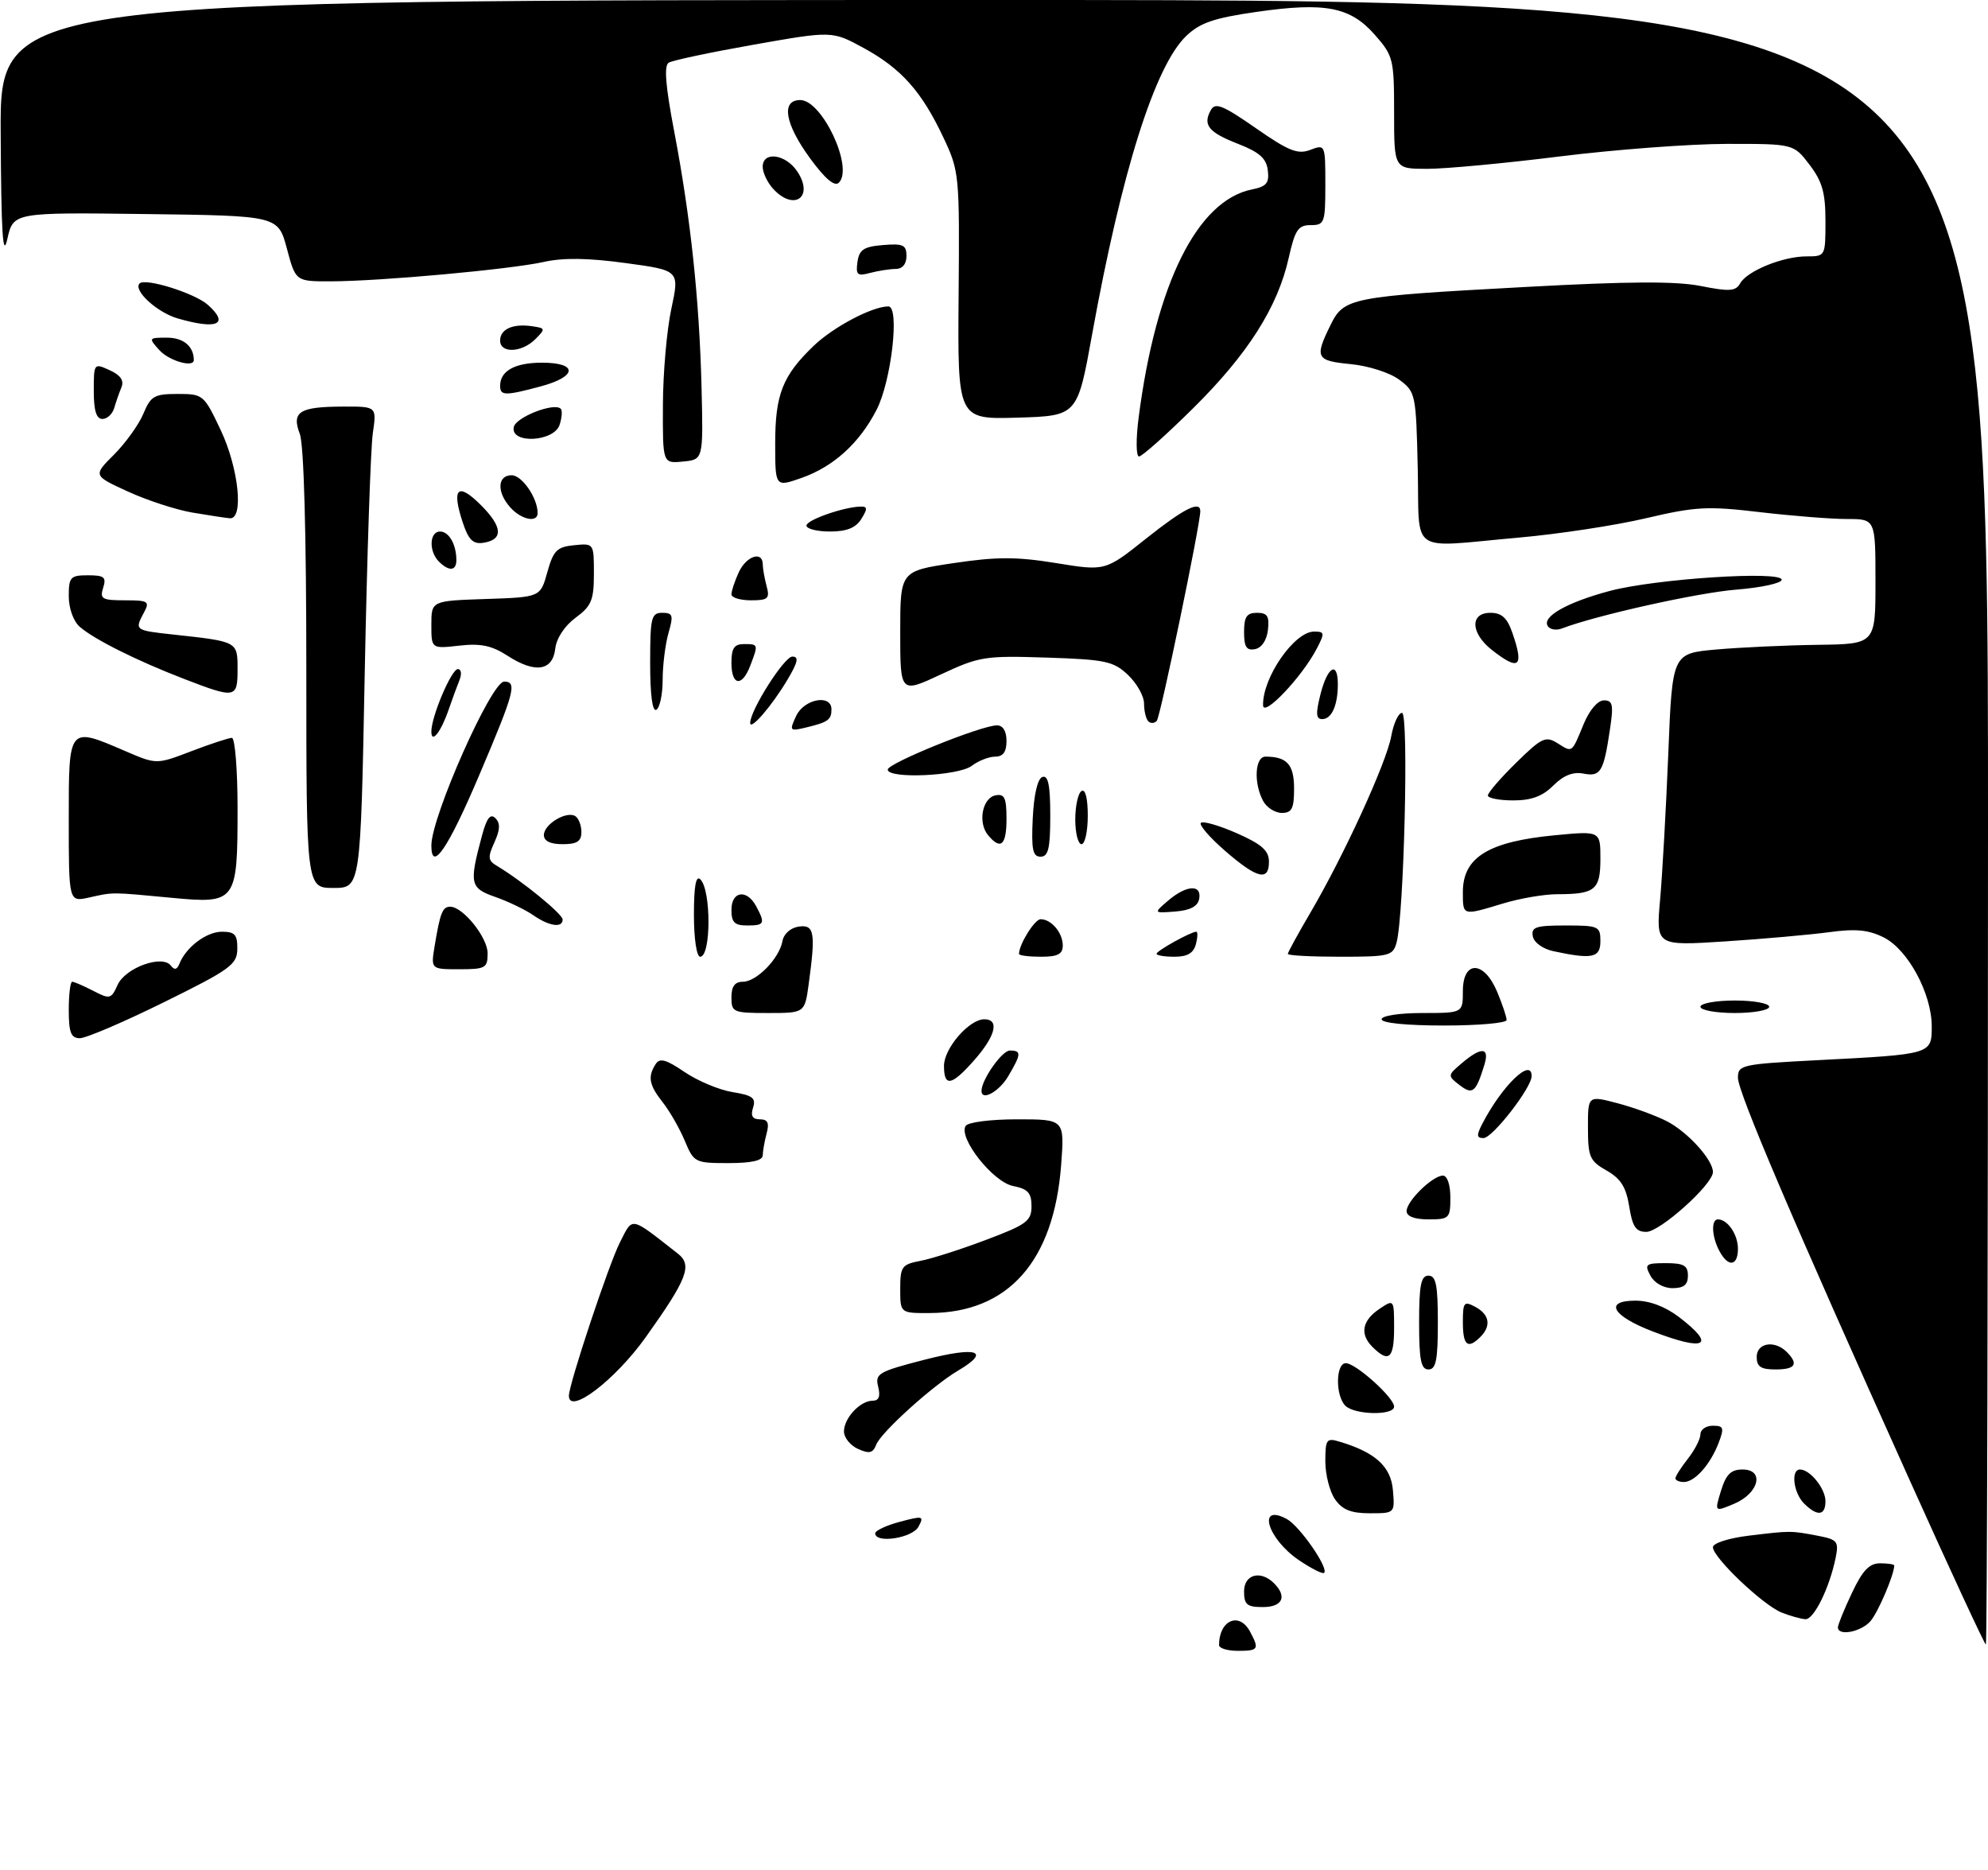 <?xml version="1.0" encoding="UTF-8" standalone="no"?>
<!DOCTYPE svg PUBLIC "-//W3C//DTD SVG 1.1//EN" "http://www.w3.org/Graphics/SVG/1.1/DTD/svg11.dtd" >
<svg xmlns="http://www.w3.org/2000/svg" xmlns:xlink="http://www.w3.org/1999/xlink" version="1.1" viewBox="0 0 318 299">
 <g >
 <path fill="currentColor"
d=" M 195.00 263.08 C 195.00 259.09 198.23 257.69 199.96 260.93 C 201.47 263.75 201.31 264.00 198.00 264.00 C 196.35 264.00 195.00 263.59 195.00 263.08 Z  M 305.49 236.75 C 286.73 195.11 278.01 174.67 278.00 172.35 C 278.00 170.30 278.57 170.17 290.75 169.54 C 309.02 168.60 309.00 168.61 309.00 164.13 C 309.00 158.90 305.19 151.84 301.32 149.91 C 298.87 148.69 296.83 148.49 292.54 149.08 C 289.46 149.49 281.98 150.16 275.92 150.55 C 264.89 151.26 264.89 151.26 265.55 143.88 C 265.91 139.82 266.50 129.30 266.86 120.50 C 267.50 104.50 267.50 104.50 274.50 103.87 C 278.35 103.53 285.66 103.19 290.75 103.12 C 300.00 103.00 300.00 103.00 300.00 93.00 C 300.00 83.00 300.00 83.00 295.42 83.00 C 292.90 83.00 286.64 82.50 281.50 81.90 C 273.14 80.91 271.23 81.01 263.31 82.87 C 258.44 84.02 249.30 85.41 242.98 85.97 C 225.06 87.55 227.11 88.96 226.78 74.86 C 226.51 63.00 226.44 62.66 223.82 60.72 C 222.33 59.60 218.92 58.51 216.07 58.23 C 210.52 57.70 210.26 57.20 212.80 52.04 C 214.98 47.59 215.86 47.42 244.06 45.89 C 260.50 44.99 268.10 44.95 272.06 45.74 C 276.64 46.65 277.64 46.58 278.35 45.32 C 279.48 43.32 285.19 41.00 288.97 41.00 C 291.99 41.00 292.00 40.98 292.00 35.34 C 292.00 30.82 291.49 29.02 289.45 26.34 C 286.90 23.00 286.90 23.00 276.20 23.01 C 270.31 23.02 258.33 23.92 249.56 25.01 C 240.79 26.11 231.23 27.00 228.31 27.00 C 223.00 27.00 223.00 27.00 223.00 18.03 C 223.00 9.45 222.87 8.92 219.92 5.57 C 216.00 1.10 211.99 0.32 201.00 1.90 C 194.18 2.88 191.96 3.64 189.75 5.75 C 184.74 10.54 179.41 27.42 174.69 53.50 C 172.34 66.50 172.34 66.50 162.76 66.79 C 153.18 67.07 153.18 67.07 153.34 47.29 C 153.50 27.92 153.45 27.38 150.91 22.00 C 147.44 14.63 144.16 10.95 138.14 7.67 C 133.11 4.93 133.11 4.93 120.58 7.14 C 113.69 8.36 107.56 9.65 106.96 10.03 C 106.19 10.50 106.46 13.78 107.86 21.10 C 110.47 34.79 111.87 47.89 112.22 62.00 C 112.50 73.50 112.50 73.50 109.25 73.81 C 106.00 74.13 106.00 74.13 106.04 64.81 C 106.05 59.69 106.66 52.74 107.39 49.37 C 108.70 43.24 108.70 43.24 100.08 42.07 C 94.09 41.25 90.10 41.19 86.98 41.89 C 81.64 43.08 60.79 44.98 52.89 44.99 C 47.29 45.00 47.29 45.00 45.89 39.75 C 44.48 34.50 44.48 34.50 23.30 34.23 C 2.13 33.96 2.13 33.96 1.17 38.23 C 0.45 41.45 0.19 37.27 0.11 21.25 C 0.00 0.00 0.00 0.00 159.00 0.00 C 318.00 0.00 318.00 0.00 318.00 131.50 C 318.00 203.83 317.85 263.00 317.66 263.00 C 317.47 263.00 311.99 251.19 305.49 236.75 Z  M 293.99 260.25 C 293.99 259.84 294.99 257.36 296.23 254.75 C 297.93 251.14 299.02 250.00 300.74 250.00 C 301.98 250.00 303.00 250.16 303.00 250.35 C 303.00 251.81 300.43 257.83 299.20 259.25 C 297.70 260.98 294.01 261.69 293.99 260.25 Z  M 285.00 257.88 C 282.03 256.71 274.00 249.08 274.00 247.43 C 274.00 246.78 276.48 245.98 279.75 245.58 C 286.43 244.77 286.45 244.77 290.85 245.61 C 293.89 246.20 294.15 246.51 293.64 249.07 C 292.67 253.88 290.16 259.00 288.80 258.94 C 288.09 258.90 286.38 258.43 285.00 257.88 Z  M 199.00 254.50 C 199.00 251.76 201.65 251.05 203.80 253.20 C 205.93 255.33 205.15 257.00 202.00 257.00 C 199.47 257.00 199.00 256.61 199.00 254.50 Z  M 207.76 249.49 C 202.72 246.06 201.03 240.34 205.82 242.91 C 207.87 244.00 212.57 250.77 211.81 251.53 C 211.58 251.76 209.76 250.84 207.76 249.49 Z  M 140.00 245.21 C 140.00 244.77 141.78 243.94 143.95 243.36 C 147.65 242.37 147.84 242.43 146.92 244.15 C 145.94 245.98 140.00 246.88 140.00 245.21 Z  M 213.56 239.78 C 212.70 238.56 212.00 235.82 212.00 233.71 C 212.00 230.19 212.19 229.92 214.25 230.54 C 219.99 232.25 222.49 234.52 222.81 238.30 C 223.12 242.00 223.12 242.00 219.12 242.00 C 216.11 242.00 214.72 241.44 213.56 239.78 Z  M 275.29 238.40 C 276.10 235.77 276.88 235.00 278.74 235.00 C 282.31 235.00 281.36 238.82 277.37 240.49 C 274.25 241.80 274.25 241.80 275.29 238.40 Z  M 288.57 240.43 C 286.87 238.72 286.43 235.00 287.93 235.00 C 289.54 235.00 292.00 238.06 292.00 240.07 C 292.00 242.41 290.69 242.54 288.57 240.43 Z  M 268.00 236.41 C 268.00 236.08 268.90 234.67 270.00 233.27 C 271.10 231.87 272.00 230.12 272.00 229.37 C 272.00 228.61 272.89 228.00 273.98 228.00 C 275.72 228.00 275.83 228.33 274.91 230.75 C 273.59 234.20 271.10 237.00 269.35 237.00 C 268.61 237.00 268.00 236.73 268.00 236.41 Z  M 137.25 231.71 C 136.01 231.15 135.00 229.90 135.00 228.92 C 135.00 226.78 137.59 224.00 139.59 224.00 C 140.59 224.00 140.86 223.31 140.47 221.75 C 139.95 219.67 140.51 219.34 147.95 217.43 C 156.32 215.28 158.59 216.04 153.23 219.20 C 149.17 221.60 140.91 229.07 140.16 231.03 C 139.63 232.39 139.05 232.52 137.25 231.71 Z  M 215.20 224.80 C 213.59 223.19 213.65 218.00 215.28 218.00 C 216.87 218.00 223.00 223.51 223.00 224.94 C 223.00 226.40 216.68 226.28 215.20 224.80 Z  M 91.00 223.21 C 91.00 221.37 97.38 202.18 99.15 198.71 C 101.28 194.53 100.68 194.42 108.42 200.47 C 110.79 202.32 109.96 204.49 103.30 213.83 C 98.40 220.70 91.00 226.34 91.00 223.21 Z  M 227.00 211.50 C 227.00 205.50 227.30 204.00 228.50 204.00 C 229.70 204.00 230.00 205.50 230.00 211.50 C 230.00 217.50 229.70 219.00 228.50 219.00 C 227.30 219.00 227.00 217.50 227.00 211.50 Z  M 281.00 217.00 C 281.00 214.74 283.87 214.27 285.80 216.20 C 287.75 218.15 287.20 219.00 284.00 219.00 C 281.67 219.00 281.00 218.56 281.00 217.00 Z  M 219.52 215.38 C 217.46 213.31 217.89 211.14 220.75 209.25 C 222.97 207.77 223.00 207.81 223.00 212.38 C 223.00 217.28 222.15 218.01 219.52 215.38 Z  M 234.00 211.46 C 234.00 208.24 234.18 208.02 236.00 209.00 C 238.26 210.21 238.57 212.03 236.80 213.80 C 234.78 215.82 234.00 215.16 234.00 211.46 Z  M 264.34 212.91 C 257.88 210.43 256.52 208.00 261.60 208.00 C 263.87 208.00 266.36 208.94 268.57 210.62 C 274.60 215.22 272.84 216.18 264.34 212.91 Z  M 144.00 206.12 C 144.00 202.55 144.25 202.20 147.25 201.63 C 149.04 201.29 153.76 199.78 157.75 198.27 C 164.23 195.83 165.00 195.26 165.00 192.89 C 165.00 190.76 164.42 190.13 162.04 189.66 C 158.83 189.02 153.28 181.98 154.46 180.06 C 154.83 179.46 158.45 179.00 162.70 179.00 C 170.29 179.00 170.29 179.00 169.74 186.31 C 168.57 201.71 161.29 209.92 148.75 209.98 C 144.00 210.00 144.00 210.00 144.00 206.12 Z  M 264.00 204.00 C 263.02 202.18 263.24 202.00 266.46 202.00 C 269.33 202.00 270.00 202.38 270.00 204.00 C 270.00 205.46 269.33 206.00 267.54 206.00 C 266.09 206.00 264.63 205.17 264.00 204.00 Z  M 275.04 200.07 C 273.80 197.77 273.68 195.00 274.80 195.00 C 276.35 195.00 278.00 197.43 278.00 199.70 C 278.00 202.50 276.44 202.70 275.04 200.07 Z  M 260.61 192.94 C 260.11 189.84 259.26 188.48 256.99 187.19 C 254.29 185.66 254.01 185.01 254.01 180.34 C 254.00 175.18 254.00 175.18 258.75 176.43 C 261.36 177.12 264.92 178.42 266.66 179.32 C 269.99 181.05 274.00 185.47 274.00 187.43 C 274.00 189.40 265.54 197.00 263.34 197.00 C 261.68 197.00 261.12 196.18 260.61 192.94 Z  M 225.00 193.67 C 225.00 192.07 229.17 188.00 230.81 188.00 C 231.50 188.00 232.00 189.47 232.00 191.50 C 232.00 194.83 231.83 195.00 228.50 195.00 C 226.26 195.00 225.00 194.52 225.00 193.67 Z  M 109.54 182.44 C 108.72 180.48 107.14 177.72 106.03 176.31 C 103.82 173.51 103.58 172.21 104.87 170.18 C 105.53 169.14 106.52 169.41 109.51 171.44 C 111.61 172.86 115.06 174.31 117.19 174.65 C 120.38 175.16 120.95 175.59 120.46 177.13 C 120.04 178.45 120.36 179.00 121.55 179.00 C 122.81 179.00 123.08 179.57 122.63 181.25 C 122.30 182.49 122.02 184.06 122.01 184.75 C 122.00 185.60 120.23 186.00 116.51 186.00 C 111.17 186.00 110.99 185.91 109.54 182.44 Z  M 237.09 179.75 C 240.24 173.65 245.00 169.04 245.00 172.09 C 245.00 173.94 238.74 182.00 237.30 182.00 C 236.20 182.00 236.16 181.55 237.09 179.75 Z  M 157.00 174.45 C 157.00 172.68 160.28 168.00 161.53 168.00 C 163.41 168.00 163.38 168.55 161.28 172.10 C 159.81 174.59 157.00 176.13 157.00 174.45 Z  M 233.45 173.51 C 231.53 172.02 231.54 171.97 233.86 170.00 C 236.96 167.37 238.30 167.46 237.45 170.25 C 236.08 174.72 235.57 175.14 233.45 173.51 Z  M 151.00 170.45 C 151.00 167.65 155.02 163.00 157.45 163.00 C 159.90 163.00 159.27 165.63 155.90 169.47 C 152.22 173.66 151.00 173.90 151.00 170.45 Z  M 11.00 161.50 C 11.00 159.03 11.25 157.00 11.55 157.00 C 11.85 157.00 13.36 157.65 14.91 158.45 C 17.57 159.83 17.78 159.78 18.82 157.49 C 20.07 154.75 25.96 152.62 27.33 154.42 C 27.90 155.17 28.32 155.08 28.70 154.12 C 29.76 151.46 33.03 149.00 35.50 149.00 C 37.57 149.00 37.99 149.47 37.96 151.75 C 37.93 154.25 36.88 155.02 26.21 160.28 C 19.77 163.46 13.71 166.05 12.75 166.03 C 11.35 166.01 11.00 165.11 11.00 161.50 Z  M 221.00 163.00 C 221.00 162.44 223.83 162.00 227.50 162.00 C 234.00 162.00 234.00 162.00 234.00 158.50 C 234.00 153.52 237.39 153.59 239.49 158.62 C 240.32 160.61 241.00 162.64 241.00 163.12 C 241.00 163.60 236.50 164.00 231.00 164.00 C 225.00 164.00 221.00 163.60 221.00 163.00 Z  M 117.00 159.50 C 117.00 157.75 117.54 157.00 118.83 157.00 C 121.03 157.00 124.66 153.27 125.16 150.50 C 125.37 149.34 126.46 148.37 127.76 148.18 C 130.27 147.82 130.49 149.11 129.36 157.36 C 128.73 162.00 128.73 162.00 122.86 162.00 C 117.28 162.00 117.00 161.88 117.00 159.50 Z  M 272.00 161.00 C 272.00 160.45 274.48 160.00 277.50 160.00 C 280.52 160.00 283.00 160.45 283.00 161.00 C 283.00 161.55 280.52 162.00 277.50 162.00 C 274.48 162.00 272.00 161.55 272.00 161.00 Z  M 69.53 151.25 C 70.41 145.95 70.79 145.00 72.01 145.00 C 74.05 145.00 78.00 149.91 78.00 152.45 C 78.00 154.81 77.66 155.00 73.45 155.00 C 68.91 155.00 68.91 155.00 69.53 151.25 Z  M 111.00 146.30 C 111.00 141.66 111.32 139.92 112.04 140.64 C 113.78 142.38 113.75 153.00 112.00 153.00 C 111.43 153.00 111.00 150.10 111.00 146.30 Z  M 163.00 152.55 C 163.00 151.02 165.51 147.00 166.46 147.00 C 168.17 147.00 170.00 149.17 170.00 151.20 C 170.00 152.59 169.20 153.00 166.50 153.00 C 164.57 153.00 163.00 152.80 163.00 152.55 Z  M 185.00 152.53 C 185.00 152.05 190.50 149.00 191.36 149.00 C 191.61 149.00 191.58 149.90 191.29 151.00 C 190.92 152.42 189.93 153.00 187.88 153.00 C 186.30 153.00 185.00 152.79 185.00 152.53 Z  M 206.00 152.55 C 206.00 152.31 207.63 149.32 209.63 145.92 C 215.02 136.72 221.75 122.02 222.54 117.75 C 222.91 115.69 223.69 114.00 224.27 114.00 C 225.37 114.00 224.59 146.37 223.39 150.75 C 222.81 152.86 222.23 153.00 214.38 153.00 C 209.77 153.00 206.00 152.80 206.00 152.55 Z  M 248.51 152.12 C 246.81 151.76 245.38 150.74 245.19 149.74 C 244.90 148.25 245.67 148.00 250.43 148.00 C 255.70 148.00 256.00 148.13 256.00 150.50 C 256.00 153.17 254.72 153.45 248.51 152.12 Z  M 85.26 146.33 C 84.03 145.48 81.33 144.18 79.26 143.45 C 75.17 142.02 75.02 141.36 77.10 133.62 C 77.86 130.80 78.45 130.05 79.25 130.85 C 80.05 131.65 80.00 132.70 79.08 134.72 C 77.99 137.11 78.05 137.62 79.52 138.49 C 83.48 140.85 90.00 146.17 90.00 147.05 C 90.00 148.45 87.82 148.12 85.26 146.33 Z  M 117.00 145.50 C 117.00 142.49 119.47 142.14 120.96 144.93 C 122.44 147.70 122.30 148.00 119.50 148.00 C 117.50 148.00 117.00 147.50 117.00 145.50 Z  M 186.86 144.02 C 189.79 141.52 192.26 141.38 191.82 143.75 C 191.59 144.95 190.39 145.58 187.99 145.77 C 184.50 146.04 184.50 146.04 186.86 144.02 Z  M 234.00 142.65 C 234.00 137.10 238.09 134.58 248.75 133.57 C 256.00 132.88 256.00 132.88 256.00 137.33 C 256.00 142.31 255.16 143.00 249.08 143.00 C 247.01 143.00 243.11 143.67 240.41 144.49 C 233.90 146.46 234.00 146.49 234.00 142.65 Z  M 11.00 131.12 C 11.00 116.05 10.90 116.18 20.08 120.13 C 25.04 122.26 25.04 122.26 30.61 120.13 C 33.67 118.96 36.59 118.00 37.09 118.00 C 37.59 118.00 38.00 123.09 38.00 129.31 C 38.00 144.29 37.80 144.56 27.40 143.57 C 17.67 142.65 18.19 142.65 14.25 143.53 C 11.00 144.25 11.00 144.25 11.00 131.12 Z  M 49.00 107.07 C 49.00 85.33 48.61 71.10 47.96 69.40 C 46.61 65.84 47.88 65.04 54.88 65.02 C 60.26 65.00 60.26 65.00 59.64 69.25 C 59.29 71.59 58.71 88.91 58.34 107.75 C 57.68 142.00 57.68 142.00 53.34 142.00 C 49.00 142.00 49.00 142.00 49.00 107.07 Z  M 196.00 136.10 C 193.53 133.96 191.77 131.93 192.09 131.59 C 192.42 131.26 194.99 132.00 197.82 133.24 C 201.79 134.99 202.96 136.01 202.98 137.75 C 203.01 140.98 201.13 140.54 196.00 136.10 Z  M 69.00 135.21 C 69.00 130.59 78.59 109.00 80.64 109.00 C 82.76 109.00 82.33 110.62 76.67 123.93 C 71.69 135.67 69.00 139.63 69.00 135.21 Z  M 165.20 130.83 C 165.39 127.01 165.98 124.50 166.75 124.25 C 167.67 123.94 168.00 125.60 168.00 130.42 C 168.00 135.69 167.69 137.00 166.45 137.00 C 165.19 137.00 164.96 135.86 165.20 130.83 Z  M 87.00 133.54 C 87.00 131.81 90.61 129.64 92.02 130.51 C 92.56 130.85 93.00 131.99 93.00 133.06 C 93.00 134.55 92.30 135.00 90.00 135.00 C 88.03 135.00 87.00 134.50 87.00 133.54 Z  M 158.05 133.56 C 156.38 131.55 157.13 127.59 159.25 127.19 C 160.68 126.91 161.00 127.59 161.00 130.93 C 161.00 135.18 160.08 136.00 158.05 133.56 Z  M 172.00 131.06 C 172.00 128.89 172.45 126.84 173.00 126.50 C 173.61 126.12 174.00 127.66 174.00 130.44 C 174.00 132.95 173.55 135.00 173.00 135.00 C 172.45 135.00 172.00 133.23 172.00 131.06 Z  M 202.04 128.07 C 200.51 125.22 200.74 121.00 202.42 121.00 C 205.87 121.00 207.00 122.26 207.00 126.11 C 207.00 129.31 206.65 130.00 205.04 130.00 C 203.95 130.00 202.60 129.13 202.04 128.07 Z  M 238.00 127.21 C 238.00 126.77 240.03 124.42 242.52 121.98 C 246.60 117.97 247.24 117.67 249.12 118.84 C 251.56 120.37 251.37 120.51 253.34 115.75 C 254.26 113.54 255.58 112.00 256.56 112.00 C 257.98 112.00 258.12 112.70 257.53 116.63 C 256.51 123.47 256.04 124.24 253.28 123.71 C 251.61 123.39 250.09 124.00 248.47 125.62 C 246.75 127.34 244.97 128.00 242.05 128.00 C 239.82 128.00 238.00 127.64 238.00 127.21 Z  M 142.00 123.07 C 142.00 122.06 156.97 116.00 159.47 116.00 C 160.44 116.00 161.00 116.92 161.00 118.50 C 161.00 120.25 160.45 121.00 159.19 121.00 C 158.20 121.00 156.51 121.66 155.44 122.47 C 153.29 124.10 142.00 124.60 142.00 123.07 Z  M 69.00 116.98 C 69.00 114.57 72.22 107.00 73.24 107.00 C 73.78 107.00 73.89 107.79 73.50 108.75 C 73.11 109.71 72.33 111.85 71.76 113.50 C 70.52 117.09 69.00 119.01 69.00 116.98 Z  M 127.35 114.50 C 128.61 111.77 133.00 110.95 133.00 113.44 C 133.00 115.11 132.46 115.50 128.85 116.36 C 126.32 116.96 126.25 116.87 127.35 114.50 Z  M 120.00 115.61 C 120.00 113.58 125.45 105.00 126.74 105.00 C 127.83 105.00 127.64 105.89 125.93 108.75 C 123.45 112.91 120.00 116.90 120.00 115.61 Z  M 183.68 115.35 C 183.31 114.97 183.00 113.70 183.00 112.51 C 183.00 111.32 181.84 109.26 180.42 107.92 C 178.10 105.74 176.83 105.47 167.42 105.16 C 157.53 104.84 156.65 104.98 150.49 107.86 C 144.00 110.89 144.00 110.89 144.00 101.11 C 144.00 91.32 144.00 91.32 152.55 90.05 C 159.47 89.02 162.59 89.02 168.95 90.05 C 176.80 91.33 176.80 91.33 183.29 86.16 C 189.38 81.32 192.00 79.99 192.00 81.75 C 192.00 83.86 185.62 114.61 185.04 115.27 C 184.67 115.69 184.06 115.73 183.68 115.35 Z  M 211.23 111.00 C 212.35 106.58 214.00 105.64 214.00 109.42 C 214.00 112.80 213.01 115.00 211.50 115.00 C 210.50 115.00 210.44 114.12 211.23 111.00 Z  M 104.00 106.06 C 104.00 98.76 104.18 98.00 105.93 98.00 C 107.63 98.00 107.75 98.38 106.93 101.24 C 106.42 103.03 106.00 106.38 106.00 108.68 C 106.00 110.99 105.55 113.16 105.00 113.50 C 104.36 113.89 104.00 111.18 104.00 106.06 Z  M 202.04 112.80 C 201.93 108.38 207.04 101.00 210.20 101.00 C 211.90 101.00 211.93 101.22 210.62 103.75 C 208.26 108.26 202.09 114.77 202.04 112.80 Z  M 29.44 108.57 C 21.87 105.65 15.04 102.24 12.75 100.23 C 11.74 99.34 11.00 97.28 11.00 95.35 C 11.00 92.28 11.26 92.00 14.07 92.00 C 16.68 92.00 17.04 92.30 16.50 94.00 C 15.94 95.78 16.32 96.00 19.97 96.00 C 23.71 96.00 23.98 96.17 23.04 97.93 C 21.51 100.79 21.52 100.80 27.75 101.48 C 38.05 102.60 38.00 102.57 38.00 107.02 C 38.00 111.69 37.69 111.75 29.44 108.57 Z  M 117.00 106.00 C 117.00 103.67 117.44 103.00 119.00 103.00 C 121.31 103.00 121.32 103.03 120.02 106.43 C 118.70 109.92 117.00 109.67 117.00 106.00 Z  M 81.21 104.88 C 78.66 103.23 76.90 102.86 73.46 103.25 C 69.00 103.75 69.00 103.75 69.00 99.92 C 69.00 96.08 69.00 96.08 77.72 95.79 C 86.44 95.50 86.44 95.50 87.55 91.50 C 88.52 88.03 89.09 87.46 91.83 87.19 C 95.00 86.87 95.00 86.88 95.00 91.75 C 95.00 95.98 94.61 96.91 92.07 98.79 C 90.31 100.09 89.01 102.07 88.82 103.73 C 88.41 107.30 85.60 107.72 81.21 104.88 Z  M 238.63 103.93 C 235.23 101.25 235.10 98.00 238.40 98.00 C 240.20 98.00 241.08 98.80 241.90 101.15 C 243.83 106.69 243.02 107.38 238.63 103.93 Z  M 199.00 101.07 C 199.00 98.63 199.43 98.00 201.07 98.00 C 202.73 98.00 203.07 98.54 202.82 100.74 C 202.63 102.39 201.81 103.61 200.75 103.81 C 199.39 104.07 199.00 103.46 199.00 101.07 Z  M 247.57 100.11 C 246.64 98.60 250.69 96.32 257.50 94.50 C 264.79 92.56 285.00 91.24 285.00 92.71 C 285.00 93.26 281.74 93.97 277.75 94.29 C 271.58 94.78 255.30 98.41 249.85 100.50 C 248.94 100.85 247.92 100.68 247.57 100.11 Z  M 117.00 95.05 C 117.00 94.52 117.52 92.95 118.16 91.55 C 119.36 88.92 121.99 88.03 122.01 90.25 C 122.02 90.94 122.30 92.51 122.63 93.75 C 123.16 95.73 122.86 96.00 120.12 96.00 C 118.40 96.00 117.00 95.57 117.00 95.05 Z  M 70.20 89.80 C 68.56 88.16 68.69 85.00 70.39 85.00 C 71.82 85.00 73.00 87.07 73.00 89.58 C 73.00 91.32 71.81 91.41 70.20 89.80 Z  M 74.02 83.55 C 72.20 78.05 73.22 77.07 76.91 80.76 C 80.43 84.27 80.55 86.32 77.27 86.81 C 75.66 87.04 74.93 86.31 74.02 83.55 Z  M 129.00 84.05 C 129.00 83.14 135.11 81.02 137.76 81.01 C 138.77 81.00 138.77 81.40 137.77 83.00 C 136.88 84.42 135.44 85.00 132.76 85.00 C 130.69 85.00 129.00 84.57 129.00 84.05 Z  M 30.78 81.97 C 28.18 81.53 23.54 80.02 20.47 78.61 C 14.88 76.05 14.88 76.05 18.26 72.68 C 20.11 70.82 22.22 67.88 22.94 66.15 C 24.11 63.33 24.68 63.00 28.41 63.00 C 32.49 63.00 32.62 63.11 35.29 68.75 C 38.19 74.87 39.04 83.10 36.75 82.88 C 36.06 82.82 33.38 82.41 30.78 81.97 Z  M 81.65 81.17 C 79.44 78.73 79.54 76.00 81.84 76.00 C 83.50 76.00 86.00 79.64 86.00 82.05 C 86.00 83.64 83.41 83.12 81.65 81.17 Z  M 124.00 70.91 C 124.00 63.07 125.18 60.08 130.16 55.30 C 133.31 52.28 139.53 49.00 142.10 49.00 C 143.95 49.00 142.59 60.92 140.22 65.53 C 137.48 70.86 133.36 74.61 128.24 76.42 C 124.00 77.91 124.00 77.91 124.00 70.91 Z  M 182.14 66.75 C 184.91 45.34 191.52 32.05 200.28 30.29 C 202.59 29.83 203.05 29.27 202.80 27.24 C 202.57 25.33 201.46 24.34 198.05 23.01 C 193.30 21.16 192.35 19.98 193.70 17.58 C 194.39 16.34 195.65 16.85 200.86 20.48 C 206.15 24.16 207.58 24.73 209.59 23.97 C 211.98 23.06 212.00 23.10 212.00 29.52 C 212.00 35.65 211.87 36.00 209.66 36.00 C 207.65 36.00 207.15 36.75 206.14 41.25 C 204.38 49.12 199.61 56.62 190.89 65.25 C 186.59 69.51 182.67 73.00 182.20 73.00 C 181.72 73.00 181.69 70.23 182.14 66.75 Z  M 82.18 68.31 C 82.48 66.72 88.65 64.31 89.70 65.37 C 89.97 65.63 89.89 66.78 89.52 67.92 C 88.65 70.67 81.65 71.04 82.18 68.31 Z  M 15.00 62.52 C 15.00 58.09 15.03 58.05 17.54 59.20 C 19.28 59.99 19.87 60.85 19.43 61.93 C 19.07 62.79 18.55 64.29 18.27 65.25 C 17.99 66.21 17.14 67.00 16.38 67.00 C 15.41 67.00 15.00 65.67 15.00 62.52 Z  M 80.00 61.70 C 80.00 59.31 82.36 58.00 86.70 58.00 C 92.48 58.00 92.36 60.22 86.49 61.79 C 80.79 63.32 80.00 63.30 80.00 61.70 Z  M 25.50 56.00 C 23.73 54.04 23.75 54.00 26.74 54.00 C 29.34 54.00 31.00 55.39 31.00 57.58 C 31.00 58.85 27.05 57.71 25.50 56.00 Z  M 80.00 54.47 C 80.00 52.63 82.03 51.72 85.11 52.17 C 87.27 52.48 87.29 52.58 85.62 54.25 C 83.45 56.41 80.00 56.54 80.00 54.47 Z  M 28.42 50.92 C 25.12 49.97 21.25 46.41 22.33 45.33 C 23.25 44.41 31.15 46.88 33.25 48.75 C 36.75 51.87 34.75 52.76 28.42 50.92 Z  M 137.16 41.89 C 137.44 39.92 138.17 39.44 141.25 39.19 C 144.47 38.92 145.00 39.17 145.00 40.94 C 145.00 42.23 144.35 43.01 143.25 43.01 C 142.29 43.02 140.45 43.31 139.16 43.65 C 137.14 44.20 136.87 43.96 137.16 41.89 Z  M 123.65 30.17 C 122.74 29.17 122.00 27.59 122.00 26.67 C 122.00 24.12 125.72 24.64 127.56 27.46 C 130.25 31.56 126.97 33.83 123.65 30.17 Z  M 129.61 25.36 C 125.54 19.80 124.89 16.00 128.01 16.00 C 131.51 16.00 136.58 26.82 134.19 29.21 C 133.51 29.89 132.02 28.64 129.61 25.36 Z "/>
</g>
</svg>